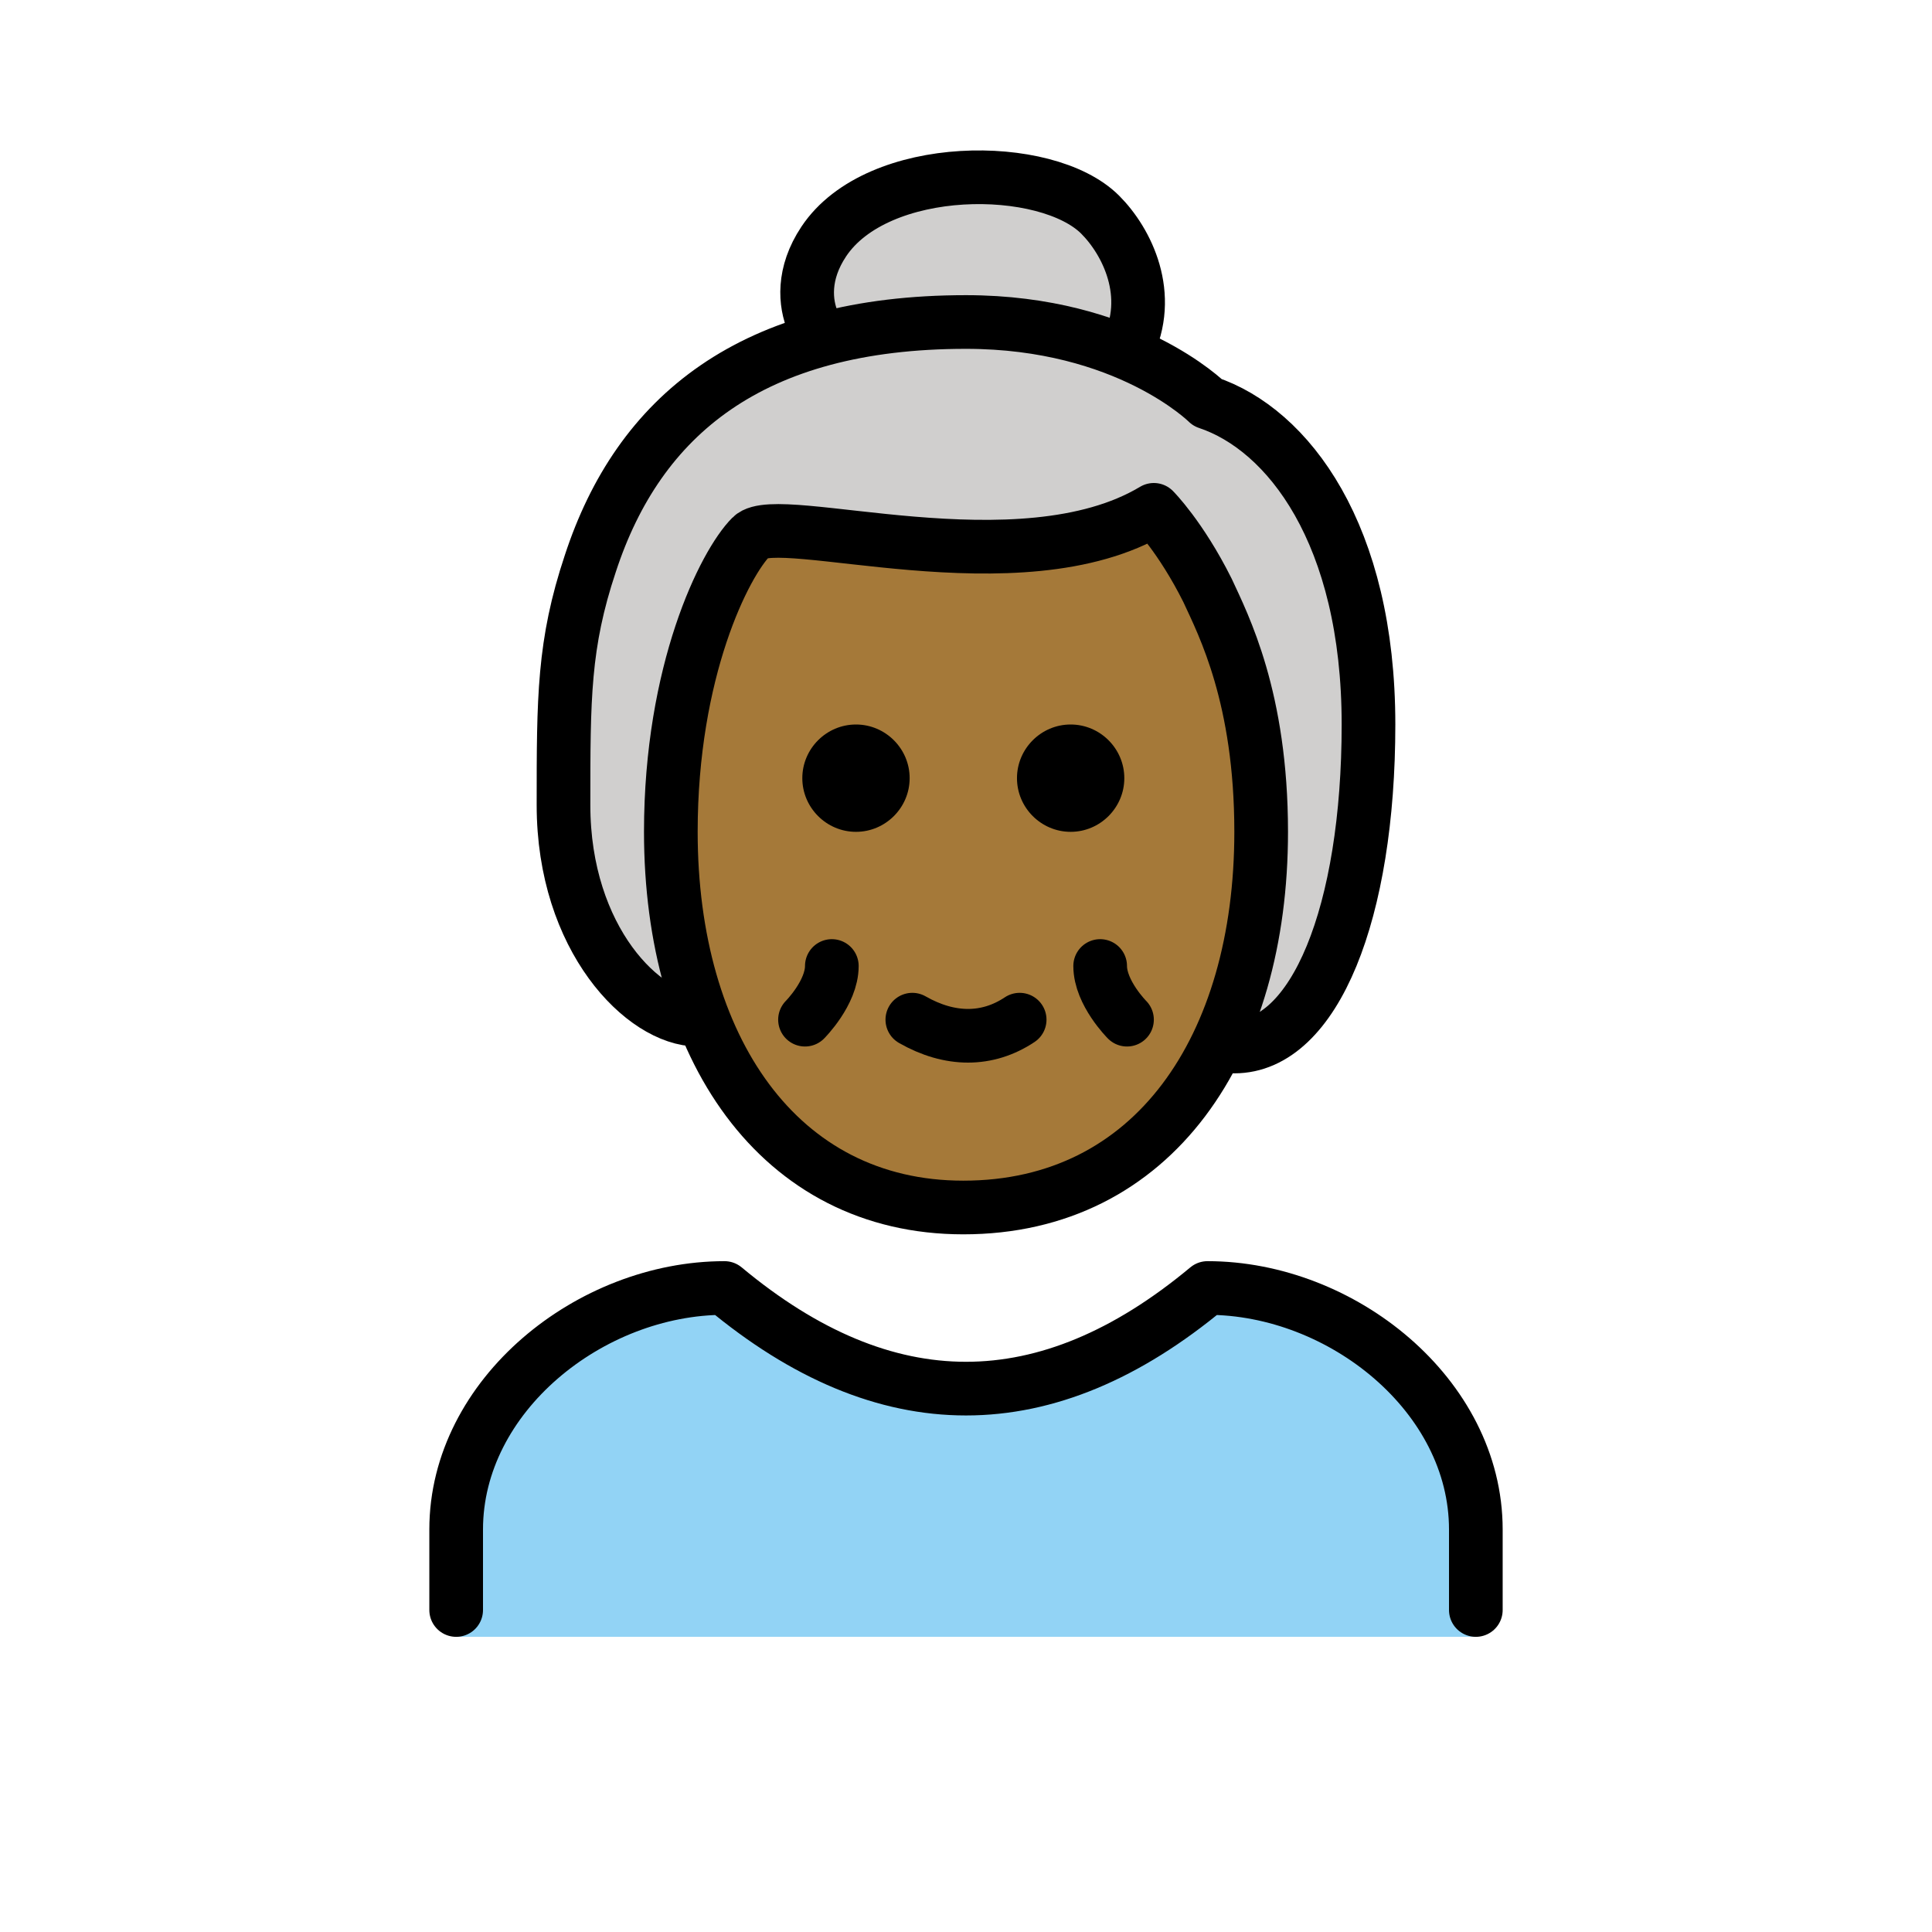 <svg xmlns="http://www.w3.org/2000/svg" id="emoji" viewBox="0 0 72 72"><g id="color"><path fill="#92D3F5" d="M55,61v-4c0-5-5-9-10-9c-6,5-12,5-18,0c-5,0-10,4-10,9v4H55z"/></g><g id="hair"><path fill="#D0CFCE" d="M42,42.2c8-6,9-7.2,9-14.2s-2.5-12-5.5-13c0,0-1-1-3.1-1.9c-1.5-0.6,0.7-7.6-5.9-7.1 c-8.2,0.6-4.7,6.2-6.4,6.6c-3.9,0.9-6.2,2.9-7.6,6.4c-1.2,2.9-1.2,7.1-2,11c-1,5,4.4,7.4,11.4,13.4L42,42.2z"/></g><g id="skin"><path fill="#a57939" d="M25,31c0,8,4,14,10.9,14C43,45,47,39,47,31c0-5-1.4-7.7-2-9c-1-2-2-3-2-3c-5,3-14,0-15,1S25,25,25,31z"/></g><g id="line"><path fill="none" stroke="#000" stroke-linecap="round" stroke-linejoin="round" stroke-width="2" d="M17,60v-3c0-5,5-9,10-9 c6,5,12,5,18,0c5,0,10,4,10,9v3"/><path fill="none" stroke="#000" stroke-linecap="round" stroke-linejoin="round" stroke-width="2" d="M38,38 c-1.2,0.8-2.6,0.8-4,0"/><path fill="none" stroke="#000" stroke-linecap="round" stroke-linejoin="round" stroke-width="2" d="M31,36c0,1-1,2-1,2"/><path fill="none" stroke="#000" stroke-linecap="round" stroke-linejoin="round" stroke-width="2" d="M41,36c0,1,1,2,1,2"/><path d="M41.9,29c0,1.1-0.9,2-2,2s-2-0.9-2-2s0.9-2,2-2S41.9,27.9,41.9,29"/><path d="M33.9,29c0,1.1-0.9,2-2,2c-1.1,0-2-0.9-2-2s0.9-2,2-2C33,27,33.9,27.9,33.9,29"/><path fill="none" stroke="#000" stroke-linejoin="round" stroke-width="2" d="M25,31c0,8,4,14,10.9,14C43,45,47,39,47,31 c0-5-1.4-7.7-2-9c-1-2-2-3-2-3c-5,3-14,0-15,1S25,25,25,31z"/><path fill="none" stroke="#000" stroke-linecap="round" stroke-linejoin="round" stroke-width="2" d="M26,38c-2,0-5-3-5-8 c0-4,0-6,1-9c1.8-5.5,6-9,14-9c6,0,9,3,9,3c3,1,6,4.9,6,12c0,7-2,12-5,12"/><path fill="none" stroke="#000" stroke-linecap="round" stroke-linejoin="round" stroke-width="2" d="M42,13c1-2,0-4-1-5 c-2-2-8.3-2-10.3,1c-0.8,1.2-0.7,2.3-0.4,3"/></g></svg>